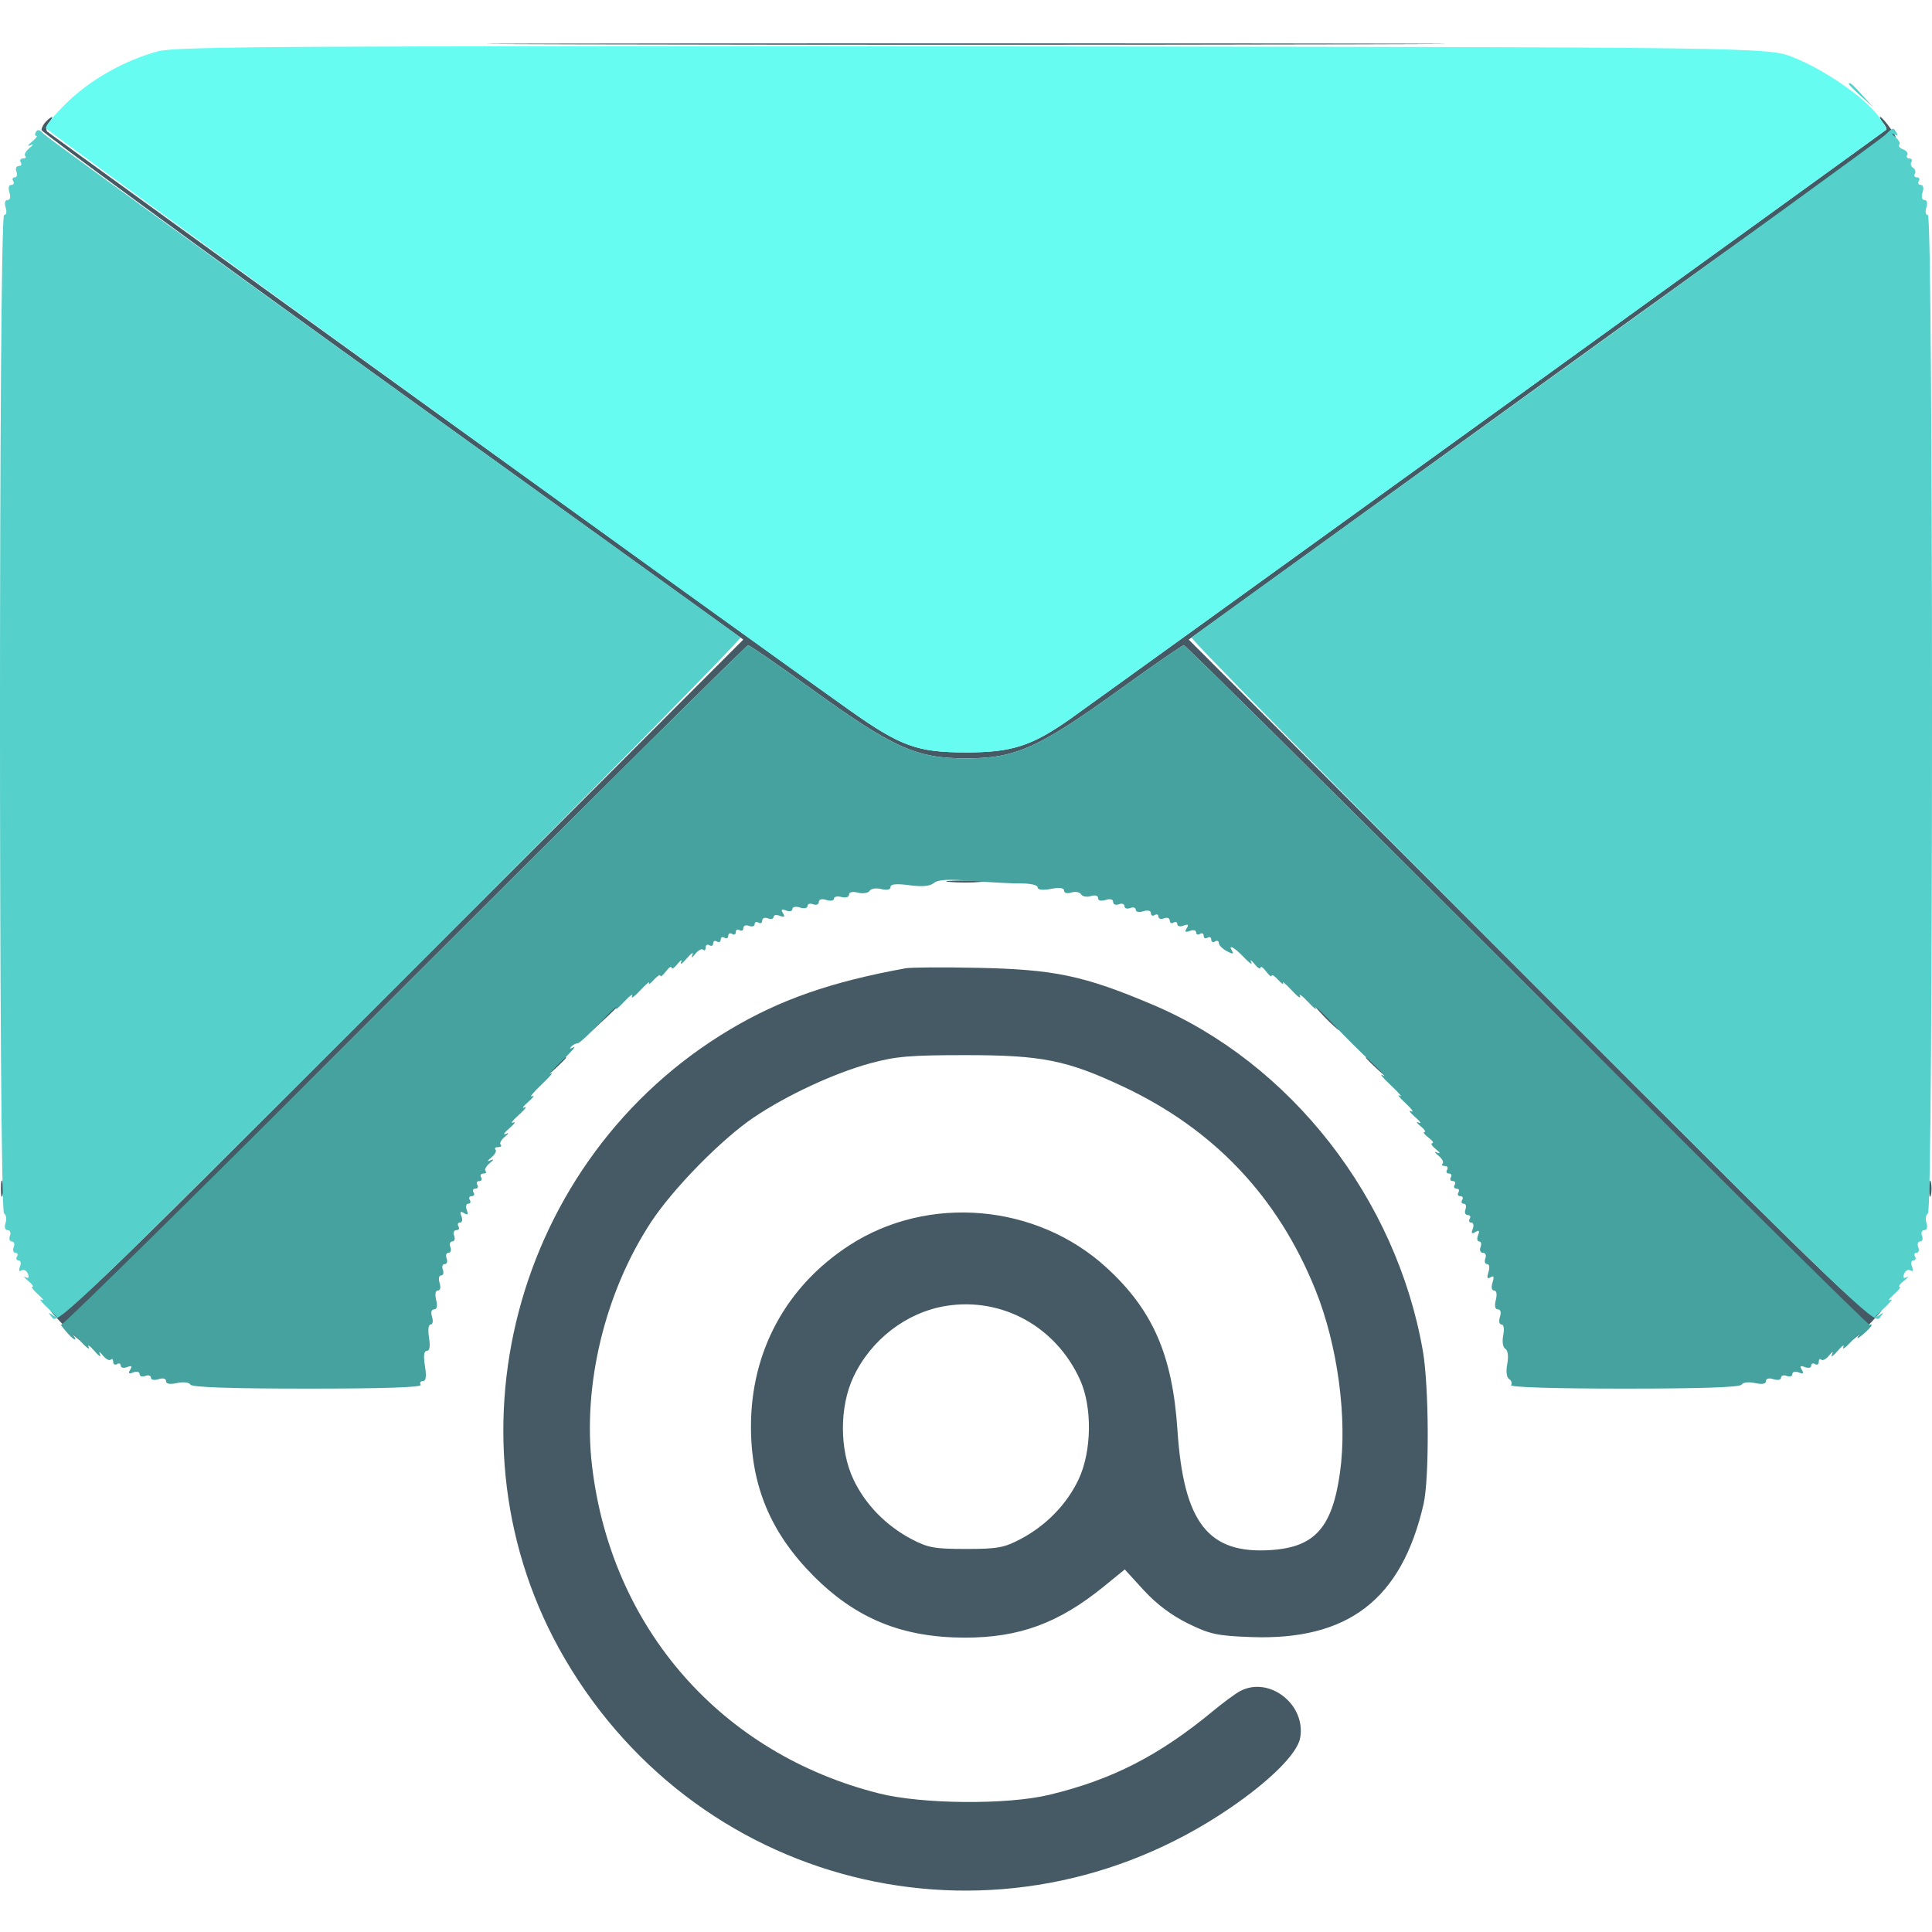 <svg viewBox="0 0 512 512" xmlns="http://www.w3.org/2000/svg"><path fill="#455a64" fill-rule="evenodd" d="M153.25 11.75c56.512.143 148.987.143 205.5 0 56.512-.143 10.275-.259-102.75-.259s-159.263.116-102.75.259M12.2 32.2c-.66.66-1.198 1.673-1.195 2.25.003.577 41.849 31.2 92.991 68.05l92.986 67-90.209 90.22c-90.208 90.22-90.208 90.22-92.741 88.017-1.392-1.212-.526-.073 1.926 2.53 4.311 4.577 7.256 6.837 3.498 2.684-1.838-2.031-1.075-2.828 88.093-92C157.02 211.478 197.839 171 198.258 171c.419 0 7.845 5.116 16.502 11.368 21.989 15.882 28.03 18.608 41.24 18.608s19.251-2.726 41.24-18.608c8.657-6.252 16.083-11.368 16.502-11.368.419 0 41.238 40.478 90.709 89.951 89.168 89.172 89.931 89.969 88.093 92-3.758 4.153-.813 1.893 3.498-2.684 2.452-2.603 3.318-3.742 1.926-2.53-2.533 2.203-2.533 2.203-92.739-88.017l-90.206-90.22 92.739-67.098c74.086-53.602 93.032-66.877 94.199-66 .803.604.435-.364-.818-2.152-1.254-1.788-2.529-3.25-2.834-3.25-.304 0 .015.686.711 1.524s1.088 1.668.873 1.844c-1.218.993-211.418 152.761-216.437 156.272-10.166 7.11-15.337 8.76-27.456 8.76-12.921 0-17.334-1.608-31-11.291C209.14 176.871 13.566 35.827 12.592 34.925c-.536-.497-.384-1.47.373-2.383 1.512-1.821.961-2.068-.765-.342m239.576 201.533c2.352.212 5.952.209 8-.006s.124-.388-4.276-.384c-4.4.003-6.076.179-3.724.39M240 256.605c-19.735 3.591-33.181 8.273-46.5 16.192-57.454 34.162-77.276 109.495-43.865 166.703 36.437 62.387 116.366 80.434 176.159 39.774 10.702-7.277 17.972-14.507 18.748-18.646 1.659-8.844-8.097-16.529-15.858-12.492-1.201.625-4.434 2.998-7.184 5.274-14.344 11.868-26.826 18.253-43.5 22.251-11.129 2.669-33.63 2.481-45-.375-41.855-10.515-71.032-43.799-76.106-86.819-2.529-21.446 3.431-46.036 15.666-64.634 5.865-8.915 18.698-21.982 27.234-27.729 8.695-5.855 21.188-11.666 30.706-14.284 6.829-1.877 10.561-2.199 25.5-2.199 20.011 0 26.702 1.331 41.475 8.254 24.188 11.335 41.165 29.245 51.118 53.927 5.915 14.668 8.528 34.122 6.512 48.476-2.033 14.474-6.613 19.668-18.066 20.487-16.816 1.203-23.368-7.126-25.004-31.787-1.32-19.906-6.544-31.843-18.863-43.105-18.469-16.883-47.16-19.375-67.998-5.907-16.81 10.865-26.191 28.14-26.162 48.178.022 15.641 5.23 28.075 16.517 39.436 11.295 11.369 23.563 16.387 40.116 16.408 14.498.019 24.938-3.825 36.937-13.598l5.49-4.472 5.042 5.517c3.302 3.612 7.326 6.641 11.656 8.773 5.872 2.89 7.75 3.298 16.732 3.63 25.771.954 39.948-9.965 45.756-35.242 1.559-6.782 1.446-31.213-.187-40.596-7.029-40.386-35.007-76.247-71.571-91.735-18.235-7.724-26.052-9.369-46.5-9.782-9.075-.183-17.625-.128-19 .122m-80.054 13.145-3.446 3.75 3.75-3.446c2.063-1.896 3.75-3.583 3.75-3.75 0-.764-.846-.044-4.054 3.446M351 269.5c1.866 1.925 3.617 3.5 3.892 3.5.275 0-1.026-1.575-2.892-3.5-1.866-1.925-3.617-3.5-3.892-3.5-.275 0 1.026 1.575 2.892 3.5m-204.563 13.75-2.937 3.25 3.25-2.937c1.787-1.615 3.25-3.078 3.25-3.25 0-.773-.825-.092-3.563 2.937M362 280.313c0 .172 1.462 1.635 3.25 3.25l3.25 2.937-2.937-3.25c-2.738-3.029-3.563-3.71-3.563-2.937M.232 315c0 1.925.206 2.712.457 1.75.252-.962.252-2.538 0-3.5-.251-.962-.457-.175-.457 1.75m511 0c0 1.925.206 2.712.457 1.75.252-.962.252-2.538 0-3.5-.251-.962-.457-.175-.457 1.75m-260.5 31.077c-10.49 1.678-19.961 8.96-24.61 18.923-3.661 7.847-3.653 19.186.019 27 3.106 6.609 8.583 12.259 15.359 15.845 4.393 2.324 6.154 2.645 14.5 2.645s10.107-.321 14.5-2.645c6.776-3.586 12.253-9.236 15.359-15.845 3.476-7.396 3.64-19.108.369-26.332-6.376-14.082-20.658-21.964-35.496-19.591"/><path fill="#45a29e" fill-rule="evenodd" d="M107.207 261.298c-49.652 49.664-90.594 90.052-90.982 89.75-.387-.301.149.464 1.191 1.702 2.035 2.417 3.394 3.085 1.956.961-.479-.709.403.079 1.962 1.75s2.532 2.364 2.163 1.539c-.369-.825.308-.375 1.503 1 1.195 1.375 1.876 1.825 1.513 1-.437-.992-.179-.912.762.234.782.954 1.716 1.442 2.074 1.084.358-.358.651-.1.651.574 0 .674.45.948 1 .608.55-.34 1-.156 1 .41 0 .565.749.74 1.664.389 1.216-.467 1.441-.278.836.701-.605.979-.38 1.168.836.701.916-.351 1.664-.155 1.664.437s.675.817 1.5.5c.825-.316 1.5-.109 1.5.461 0 .581.879.757 2 .401 1.206-.383 2-.18 2 .512 0 .746 1.016.924 2.905.509 1.666-.366 3.184-.187 3.559.42.437.708 10.775 1.059 31.154 1.059 20.079 0 30.289-.342 29.882-1-.34-.55-.084-1 .569-1 .824 0 .991-1.221.547-4-.433-2.706-.27-4 .503-4 .747 0 .946-1.211.575-3.5-.334-2.054-.153-3.5.436-3.5.553 0 .719-.9.37-2-.389-1.226-.18-2 .541-2 .755 0 .951-.895.548-2.5-.381-1.518-.2-2.5.459-2.5.632 0 .821-.838.452-2-.356-1.121-.18-2 .401-2 .57 0 .777-.675.461-1.5-.317-.825-.092-1.5.5-1.5.591 0 .816-.675.5-1.5-.317-.825-.092-1.5.5-1.5.591 0 .816-.675.5-1.5-.317-.825-.092-1.5.5-1.5.591 0 .816-.675.5-1.5-.317-.825-.051-1.5.59-1.5s.888-.45.548-1c-.34-.55-.156-1 .41-1 .565 0 .74-.749.389-1.664-.467-1.216-.278-1.441.701-.836.979.605 1.168.38.701-.836-.351-.915-.176-1.664.389-1.664.566 0 .75-.45.41-1s-.115-1 .5-1 .84-.45.5-1c-.34-.55-.115-1 .5-1s.84-.45.5-1c-.34-.55-.115-1 .5-1s.84-.45.5-1c-.34-.55-.066-1 .608-1 .674 0 .932-.293.574-.651-.358-.358.13-1.292 1.084-2.074 1.157-.95 1.235-1.208.234-.775-1.001.433-.923.175.234-.775.954-.782 1.442-1.716 1.084-2.074-.358-.358-.051-.651.682-.651.733 0 1.04-.293.682-.651-.358-.358.13-1.292 1.084-2.074 1.146-.941 1.226-1.199.234-.762-.825.363-.375-.318 1-1.513 1.375-1.195 1.825-1.877 1-1.514-.825.362-.15-.548 1.5-2.023 1.65-1.476 2.325-2.369 1.5-1.986-.825.383-.375-.282 1-1.477s1.825-1.857 1-1.471c-.825.386.33-1.037 2.566-3.163 2.237-2.126 3.328-3.416 2.425-2.866-.903.55.417-.971 2.933-3.381 2.517-2.409 3.901-4.024 3.076-3.589-.887.468-1.16.419-.667-.12.459-.5 1.222-.91 1.697-.91.475 0 3.186-2.475 6.025-5.5 2.84-3.025 4.776-4.807 4.304-3.961-.473.846.416.171 1.975-1.5 1.559-1.671 2.534-2.364 2.166-1.539-.368.825.607.132 2.166-1.539 1.559-1.671 2.609-2.55 2.334-1.953-.275.598.287.228 1.25-.822.963-1.049 1.75-1.547 1.75-1.106 0 .441.661-.071 1.468-1.139.808-1.067 1.483-1.517 1.5-1 .018.518.74.068 1.606-1 .866-1.067 1.277-1.266.913-.441-.363.825.318.375 1.513-1 1.195-1.375 1.876-1.825 1.513-1-.437.992-.179.912.762-.234.782-.954 1.716-1.442 2.074-1.084.358.358.651.1.651-.574 0-.674.45-.948 1-.608.55.34 1 .115 1-.5s.45-.84 1-.5c.55.34 1 .115 1-.5s.45-.84 1-.5c.55.34 1 .115 1-.5s.45-.84 1-.5c.55.34 1 .115 1-.5s.45-.84 1-.5c.55.34 1 .093 1-.548s.675-.907 1.5-.59c.825.316 1.5.113 1.5-.452 0-.566.45-.75 1-.41s1 .093 1-.548.675-.907 1.5-.59c.825.316 1.5.153 1.5-.362s.749-.65 1.664-.299c1.216.467 1.441.278.836-.701-.605-.979-.38-1.168.836-.701.915.351 1.664.172 1.664-.398 0-.581.879-.757 2-.401s2 .18 2-.401c0-.57.675-.777 1.5-.461.825.317 1.5.048 1.5-.598 0-.72.775-.929 2-.54 1.1.349 2 .197 2-.339s.9-.738 2-.451c1.133.297 2 .031 2-.612 0-.699.921-.905 2.391-.536 1.315.33 2.692.112 3.061-.485.37-.598 1.763-.81 3.109-.472 1.52.381 2.439.181 2.439-.531 0-.793 1.529-.94 4.993-.48 3.404.451 5.474.263 6.504-.591 1.11-.921 3.828-1.065 10.256-.544 4.811.391 10.66.693 12.997.672 2.363-.021 4.25.435 4.25 1.027 0 .675 1.28.824 3.5.408 2.296-.431 3.5-.274 3.5.456 0 .641.812.855 1.916.505 1.054-.335 2.216-.122 2.584.473.368.595 1.53.808 2.584.473 1.12-.355 1.916-.136 1.916.527 0 .68.802.88 2 .5 1.225-.389 2-.18 2 .54 0 .646.675.915 1.5.598.825-.316 1.5-.091 1.5.5 0 .592.675.817 1.5.5.825-.316 1.5-.109 1.5.461 0 .581.879.757 2 .401 1.192-.378 2-.18 2 .492 0 .619.45.848 1 .508.55-.34 1-.156 1 .41 0 .565.675.768 1.5.452.825-.317 1.5-.051 1.5.59s.45.888 1 .548c.55-.34 1-.156 1 .41 0 .565.749.74 1.664.389 1.216-.467 1.441-.278.836.701-.605.979-.38 1.168.836.701.915-.351 1.664-.176 1.664.389 0 .566.45.75 1 .41s1-.115 1 .5.45.84 1 .5c.55-.34 1-.115 1 .5s.45.84 1 .5c.55-.34 1-.157 1 .406 0 .563.954 1.534 2.121 2.159 1.49.797 1.918.808 1.441.035-1.267-2.05.521-1.114 3.149 1.65 1.439 1.512 2.284 2.075 1.878 1.25-.405-.825-.029-.626.837.441.866 1.068 1.588 1.518 1.606 1 .017-.517.692-.067 1.5 1 .807 1.068 1.468 1.58 1.468 1.139 0-.441.788.057 1.75 1.106.962 1.05 1.525 1.42 1.25.822-.275-.597.775.282 2.334 1.953 1.559 1.671 2.534 2.364 2.166 1.539-.368-.825.607-.132 2.166 1.539 1.559 1.671 2.448 2.346 1.975 1.5-.472-.846 1.454.936 4.28 3.961 2.825 3.025 7.487 7.687 10.358 10.361 2.872 2.673 4.321 4.309 3.221 3.634-1.1-.674-.2.467 2 2.536 2.2 2.068 3.307 3.357 2.461 2.865-.846-.493-.171.379 1.5 1.938s2.364 2.532 1.539 2.163c-.825-.369-.375.308 1 1.503 1.375 1.195 1.825 1.876 1 1.513-.825-.364-.626.047.441.913 1.068.866 1.544 1.574 1.059 1.574-.485 0-.009.661 1.059 1.468 1.067.808 1.517 1.483 1 1.5-.518.018-.068.74 1 1.606 1.067.866 1.266 1.283.441.926-1.001-.433-.923-.175.234.775.954.782 1.442 1.716 1.084 2.074-.358.358-.1.651.574.651.674 0 .948.45.608 1-.34.55-.115 1 .5 1s.84.45.5 1c-.34.55-.115 1 .5 1s.84.45.5 1c-.34.55-.115 1 .5 1s.84.45.5 1c-.34.55-.115 1 .5 1s.84.45.5 1c-.34.55-.156 1 .41 1 .565 0 .768.675.452 1.5-.317.825-.051 1.5.59 1.5s.888.45.548 1c-.34.55-.156 1 .41 1 .565 0 .74.749.389 1.664-.467 1.216-.278 1.441.701.836.979-.605 1.168-.38.701.836-.351.915-.216 1.664.299 1.664s.678.675.362 1.5c-.317.826-.03 1.5.638 1.5s.955.674.638 1.5c-.316.825-.109 1.5.461 1.5.601 0 .753.892.361 2.125-.484 1.526-.332 1.914.54 1.375.872-.539 1.024-.151.54 1.375-.405 1.277-.241 2.125.412 2.125.659 0 .84.982.459 2.5-.403 1.605-.207 2.5.548 2.5.721 0 .93.774.541 2-.358 1.127-.18 2 .408 2 .615 0 .806 1.18.466 2.879-.334 1.67-.101 3.172.556 3.578.693.428.891 1.982.511 4.006-.374 1.993-.181 3.58.486 3.992.608.376.847 1.102.53 1.614-.35.567 11.356.931 29.925.931 20.379 0 30.717-.351 31.154-1.059.375-.607 1.893-.786 3.559-.42 1.889.415 2.905.237 2.905-.509 0-.692.794-.895 2-.512 1.121.356 2 .18 2-.401 0-.57.675-.777 1.5-.461.825.317 1.5.092 1.5-.5s.748-.788 1.664-.437c1.216.467 1.441.278.836-.701-.605-.979-.38-1.168.836-.701.915.351 1.664.176 1.664-.389 0-.566.45-.75 1-.41s1 .066 1-.608c0-.674.293-.932.651-.574.358.358 1.292-.13 2.074-1.084.941-1.146 1.199-1.226.762-.234-.363.825.318.375 1.513-1 1.195-1.375 1.872-1.825 1.503-1-.369.825.604.132 2.163-1.539 1.559-1.671 2.392-2.346 1.851-1.5-.633.992-.189.862 1.25-.366 1.228-1.048 2.233-2.135 2.233-2.417 0-.281-.209-.302-.465-.046-.255.255-41.09-40.17-90.742-89.834C355.14 211.634 314.17 171 313.747 171c-.422 0-7.85 5.116-16.507 11.368-21.989 15.882-28.03 18.608-41.24 18.608s-19.251-2.726-41.24-18.608C206.103 176.116 198.675 171 198.253 171c-.423 0-41.393 40.634-91.046 90.298"/><path fill="#56d0ca" fill-rule="evenodd" d="M490 22.313c0 .172 1.462 1.635 3.25 3.25l3.25 2.937-2.937-3.25c-2.738-3.029-3.563-3.71-3.563-2.937M9.537 34.94c-.36.583-.317 1.06.095 1.06.413 0-.123.708-1.191 1.574-1.067.866-1.266 1.283-.441.926 1.001-.433.923-.175-.234.775-.954.782-1.442 1.716-1.084 2.074.358.358.1.651-.574.651-.674 0-.948.45-.608 1 .34.55.093 1-.548 1s-.907.675-.59 1.5c.316.825.113 1.5-.452 1.5-.566 0-.75.45-.41 1s.111 1-.508 1c-.672 0-.87.808-.492 2 .38 1.198.18 2-.5 2-.68 0-.88.802-.5 2 .359 1.132.18 2-.414 2-1.439 0-1.454 263.654-.016 264.543.556.344.738 1.487.403 2.541C1.11 325.23 1.337 326 2.04 326c.646 0 .915.675.598 1.5-.316.825-.091 1.5.5 1.5.592 0 .817.675.5 1.5-.316.825-.113 1.5.452 1.5.566 0 .75.45.41 1s-.156 1 .41 1c.565 0 .74.749.389 1.664-.401 1.044-.242 1.419.426 1.006.586-.362 1.332.037 1.659.888.39 1.016.169 1.331-.645.92-.682-.345-.365.082.702.948 1.068.866 1.58 1.574 1.139 1.574-.441 0 .261.934 1.559 2.076 1.299 1.142 1.686 1.758.861 1.368-.825-.389.075.751 2 2.535 1.925 1.783 2.6 2.63 1.5 1.882-1.856-1.263-1.897-1.23-.571.458 1.321 1.679 8.358-5.109 92.226-88.974 49.939-49.936 90.47-91.072 90.071-91.414-.399-.342-41.901-30.232-92.226-66.423C53.675 66.317 11.981 36.07 11.346 35.293c-.765-.936-1.375-1.055-1.809-.353m489.935.931C498.387 36.9 456.775 67.12 407 103.025c-49.775 35.906-90.827 65.563-91.226 65.905-.399.342 40.132 41.479 90.071 91.415 83.868 83.865 90.905 90.653 92.226 88.974 1.326-1.688 1.285-1.721-.571-.458-1.1.748-.425-.099 1.5-1.882 1.925-1.784 2.825-2.924 2-2.535-.825.39-.438-.226.861-1.368 1.298-1.142 2-2.076 1.559-2.076-.441 0 .071-.708 1.139-1.574 1.067-.866 1.384-1.293.702-.948-.814.411-1.035.096-.645-.92.327-.851 1.073-1.25 1.659-.888.668.413.827.038.426-1.006-.351-.915-.176-1.664.389-1.664.566 0 .75-.45.41-1s-.156-1 .41-1c.565 0 .768-.675.452-1.5-.317-.825-.092-1.5.5-1.5.591 0 .816-.675.5-1.5-.317-.825-.048-1.5.598-1.5.703 0 .93-.77.567-1.916-.335-1.054-.153-2.197.403-2.541 1.438-.889 1.423-264.543-.016-264.543-.594 0-.773-.868-.414-2 .38-1.198.18-2-.5-2-.68 0-.88-.802-.5-2 .378-1.192.18-2-.492-2-.619 0-.848-.45-.508-1 .34-.55.115-1-.5-1s-.859-.419-.543-.931c.317-.512.111-1.218-.457-1.569-.568-.351-.774-1.057-.457-1.569.316-.512.072-.931-.543-.931s-.869-.403-.565-.895c.305-.493-.183-1.178-1.084-1.524-.9-.345-1.355-.91-1.01-1.256.345-.345-.153-1.268-1.107-2.05-.953-.783-1.102-1.095-.329-.695.923.479 1.16.334.69-.425-.906-1.467-.795-1.492-3.123.716"/><path fill="#66fcf1" fill-rule="evenodd" d="M42 13.573c-8.807 2.327-17.991 7.488-24.309 13.66-3.228 3.153-5.716 6.18-5.53 6.727.271.794 174.527 126.998 212.839 154.148 13.665 9.684 18.079 11.292 31 11.292 12.119 0 17.29-1.65 27.456-8.76 4.995-3.494 215.202-155.267 216.433-156.269.215-.174-.81-1.89-2.277-3.813-3.751-4.918-14.123-12.058-22.235-15.305C468.5 12.5 468.5 12.5 258 12.31c-181.335-.164-211.262.011-216 1.263"/></svg>

